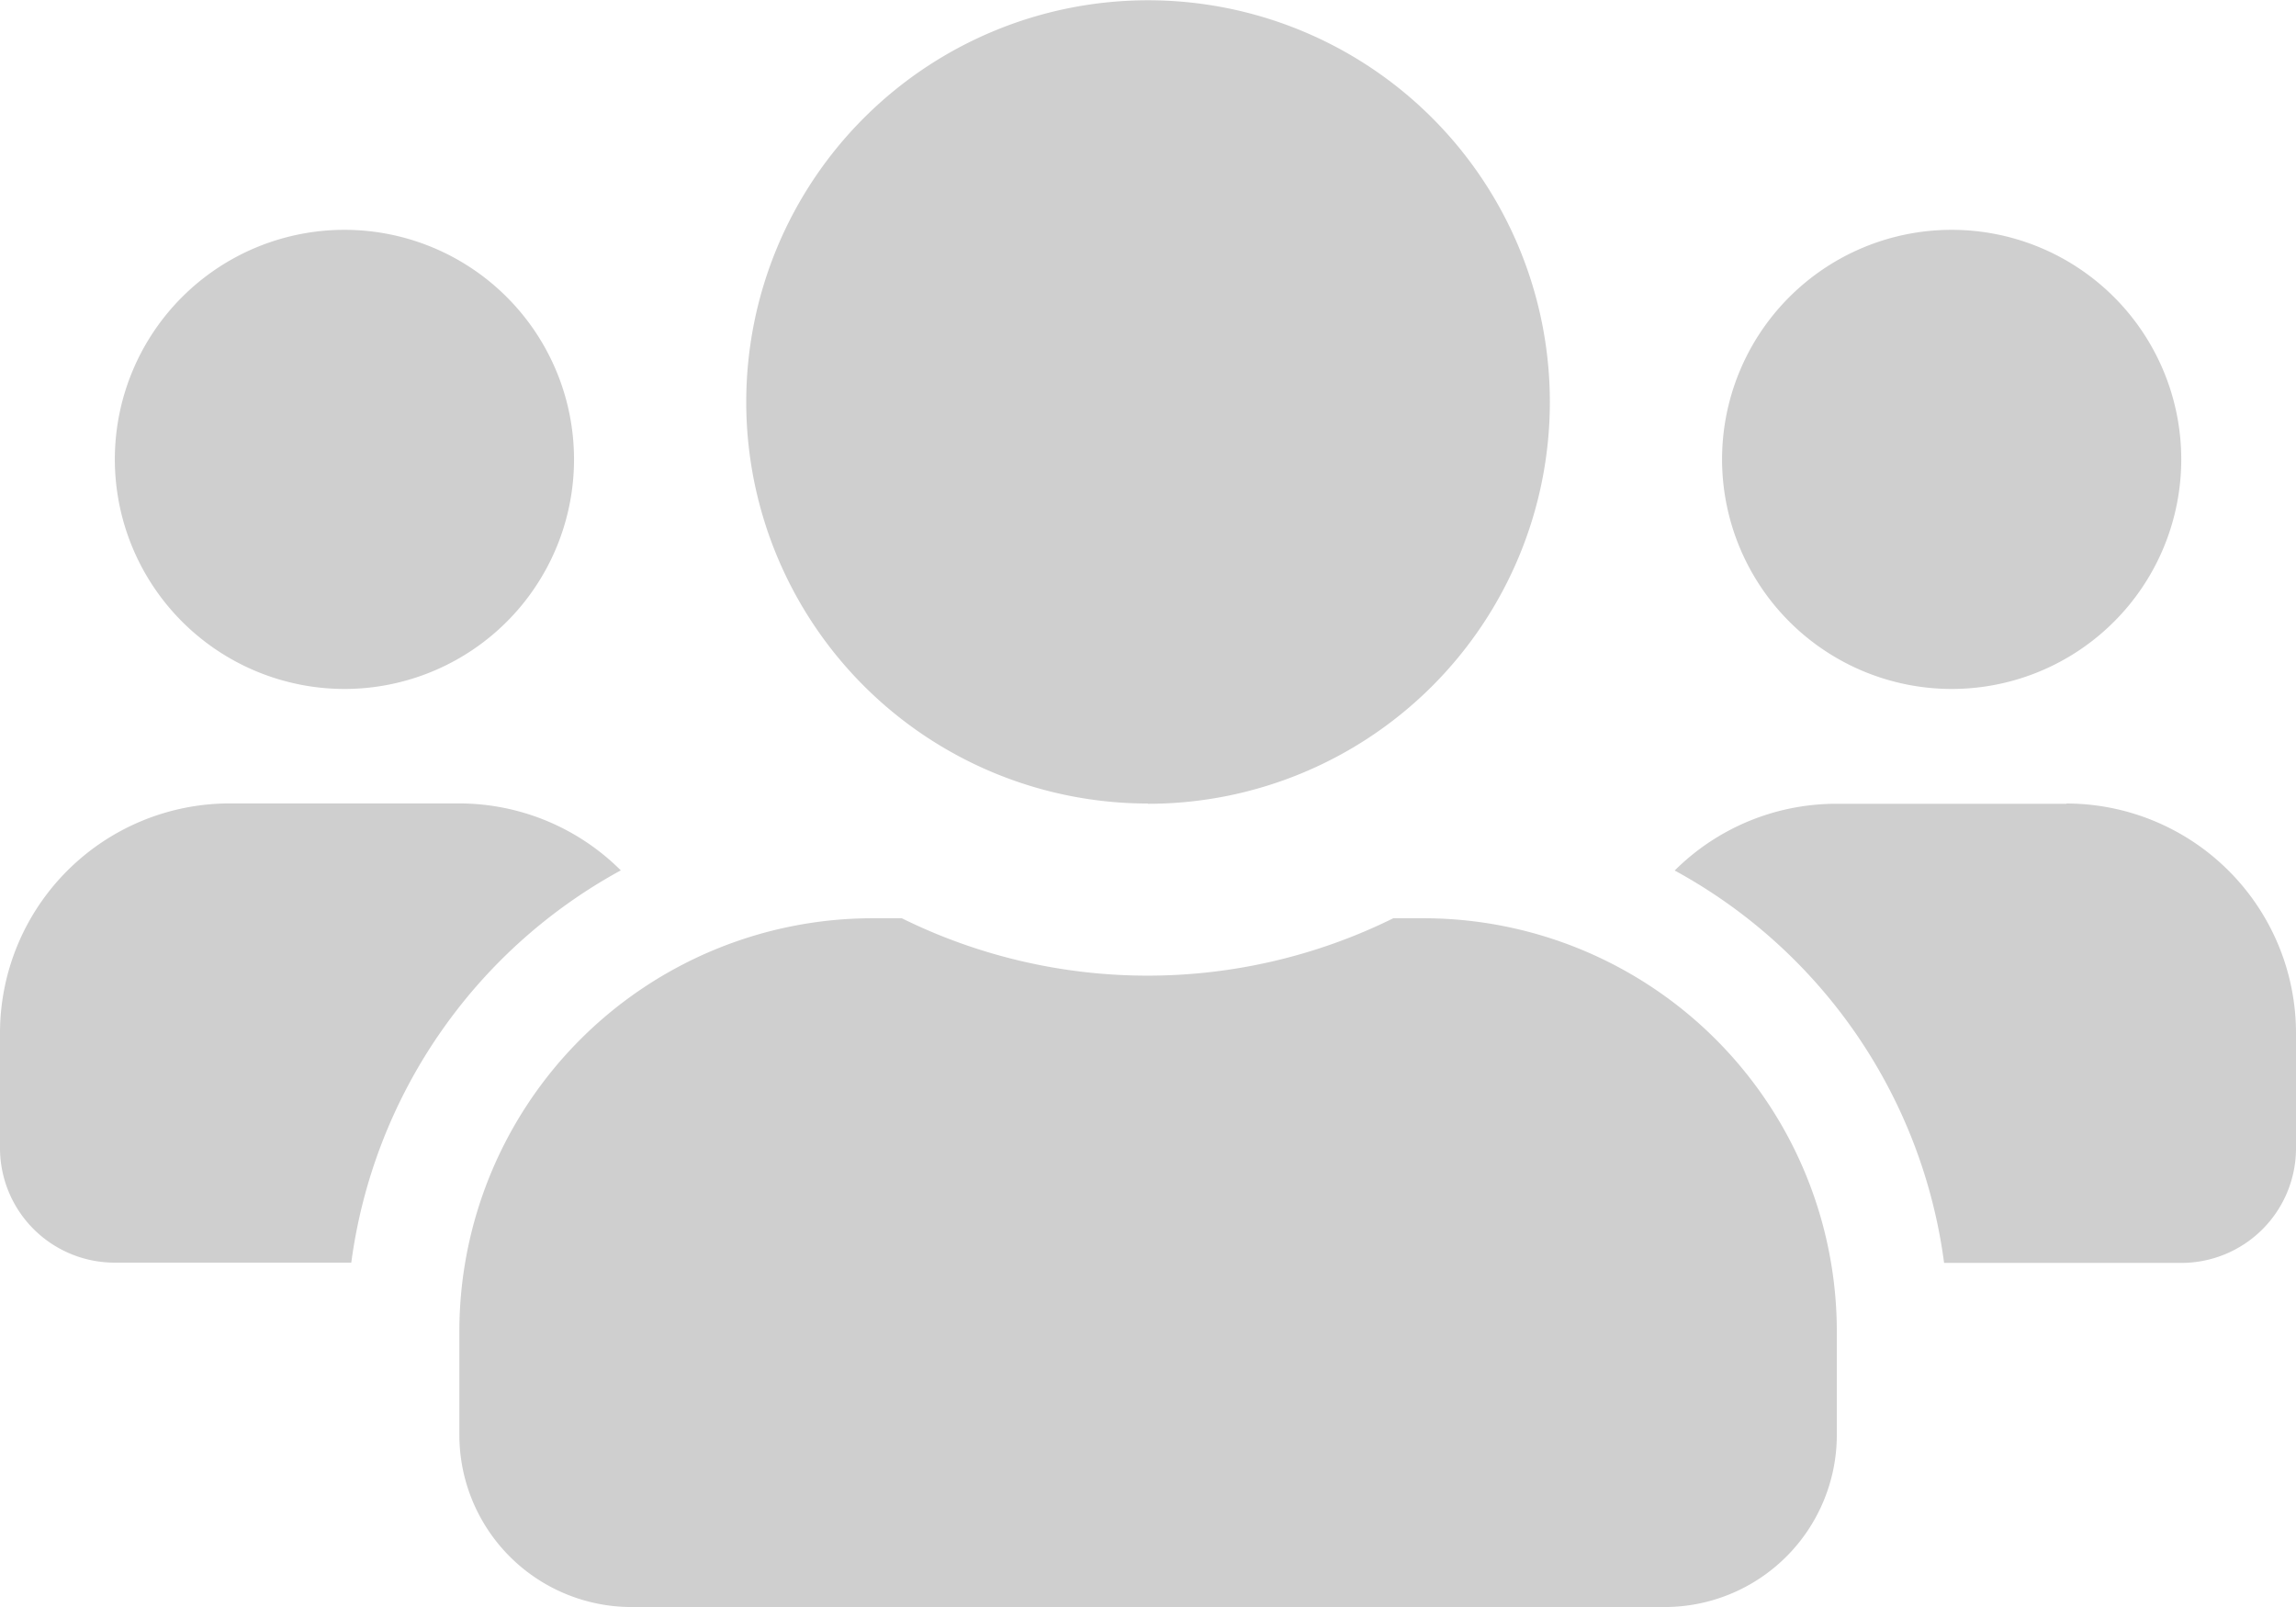 <svg xmlns="http://www.w3.org/2000/svg" width="25.491" height="17.844" viewBox="0 0 25.491 17.844"><defs><style>.a{fill:#cfcfcf;}</style></defs><path class="a" d="M3.824,9.9A2.549,2.549,0,1,0,1.275,7.348,2.551,2.551,0,0,0,3.824,9.9Zm17.844,0a2.549,2.549,0,1,0-2.549-2.549A2.551,2.551,0,0,0,21.667,9.9Zm1.275,1.275H20.393a2.542,2.542,0,0,0-1.8.741,5.826,5.826,0,0,1,2.991,4.357h2.629A1.273,1.273,0,0,0,25.491,15V13.721A2.551,2.551,0,0,0,22.942,11.172Zm-10.2,0A4.461,4.461,0,1,0,8.285,6.711,4.459,4.459,0,0,0,12.746,11.172ZM15.8,12.446h-.331a6.159,6.159,0,0,1-5.457,0H9.687A4.59,4.59,0,0,0,5.1,17.035v1.147A1.912,1.912,0,0,0,7.01,20.094H18.481a1.912,1.912,0,0,0,1.912-1.912V17.035A4.59,4.59,0,0,0,15.8,12.446Zm-8.91-.534a2.542,2.542,0,0,0-1.8-.741H2.549A2.551,2.551,0,0,0,0,13.721V15A1.273,1.273,0,0,0,1.275,16.27H3.9A5.841,5.841,0,0,1,6.895,11.913Z" transform="translate(0 -2.25)"/></svg>